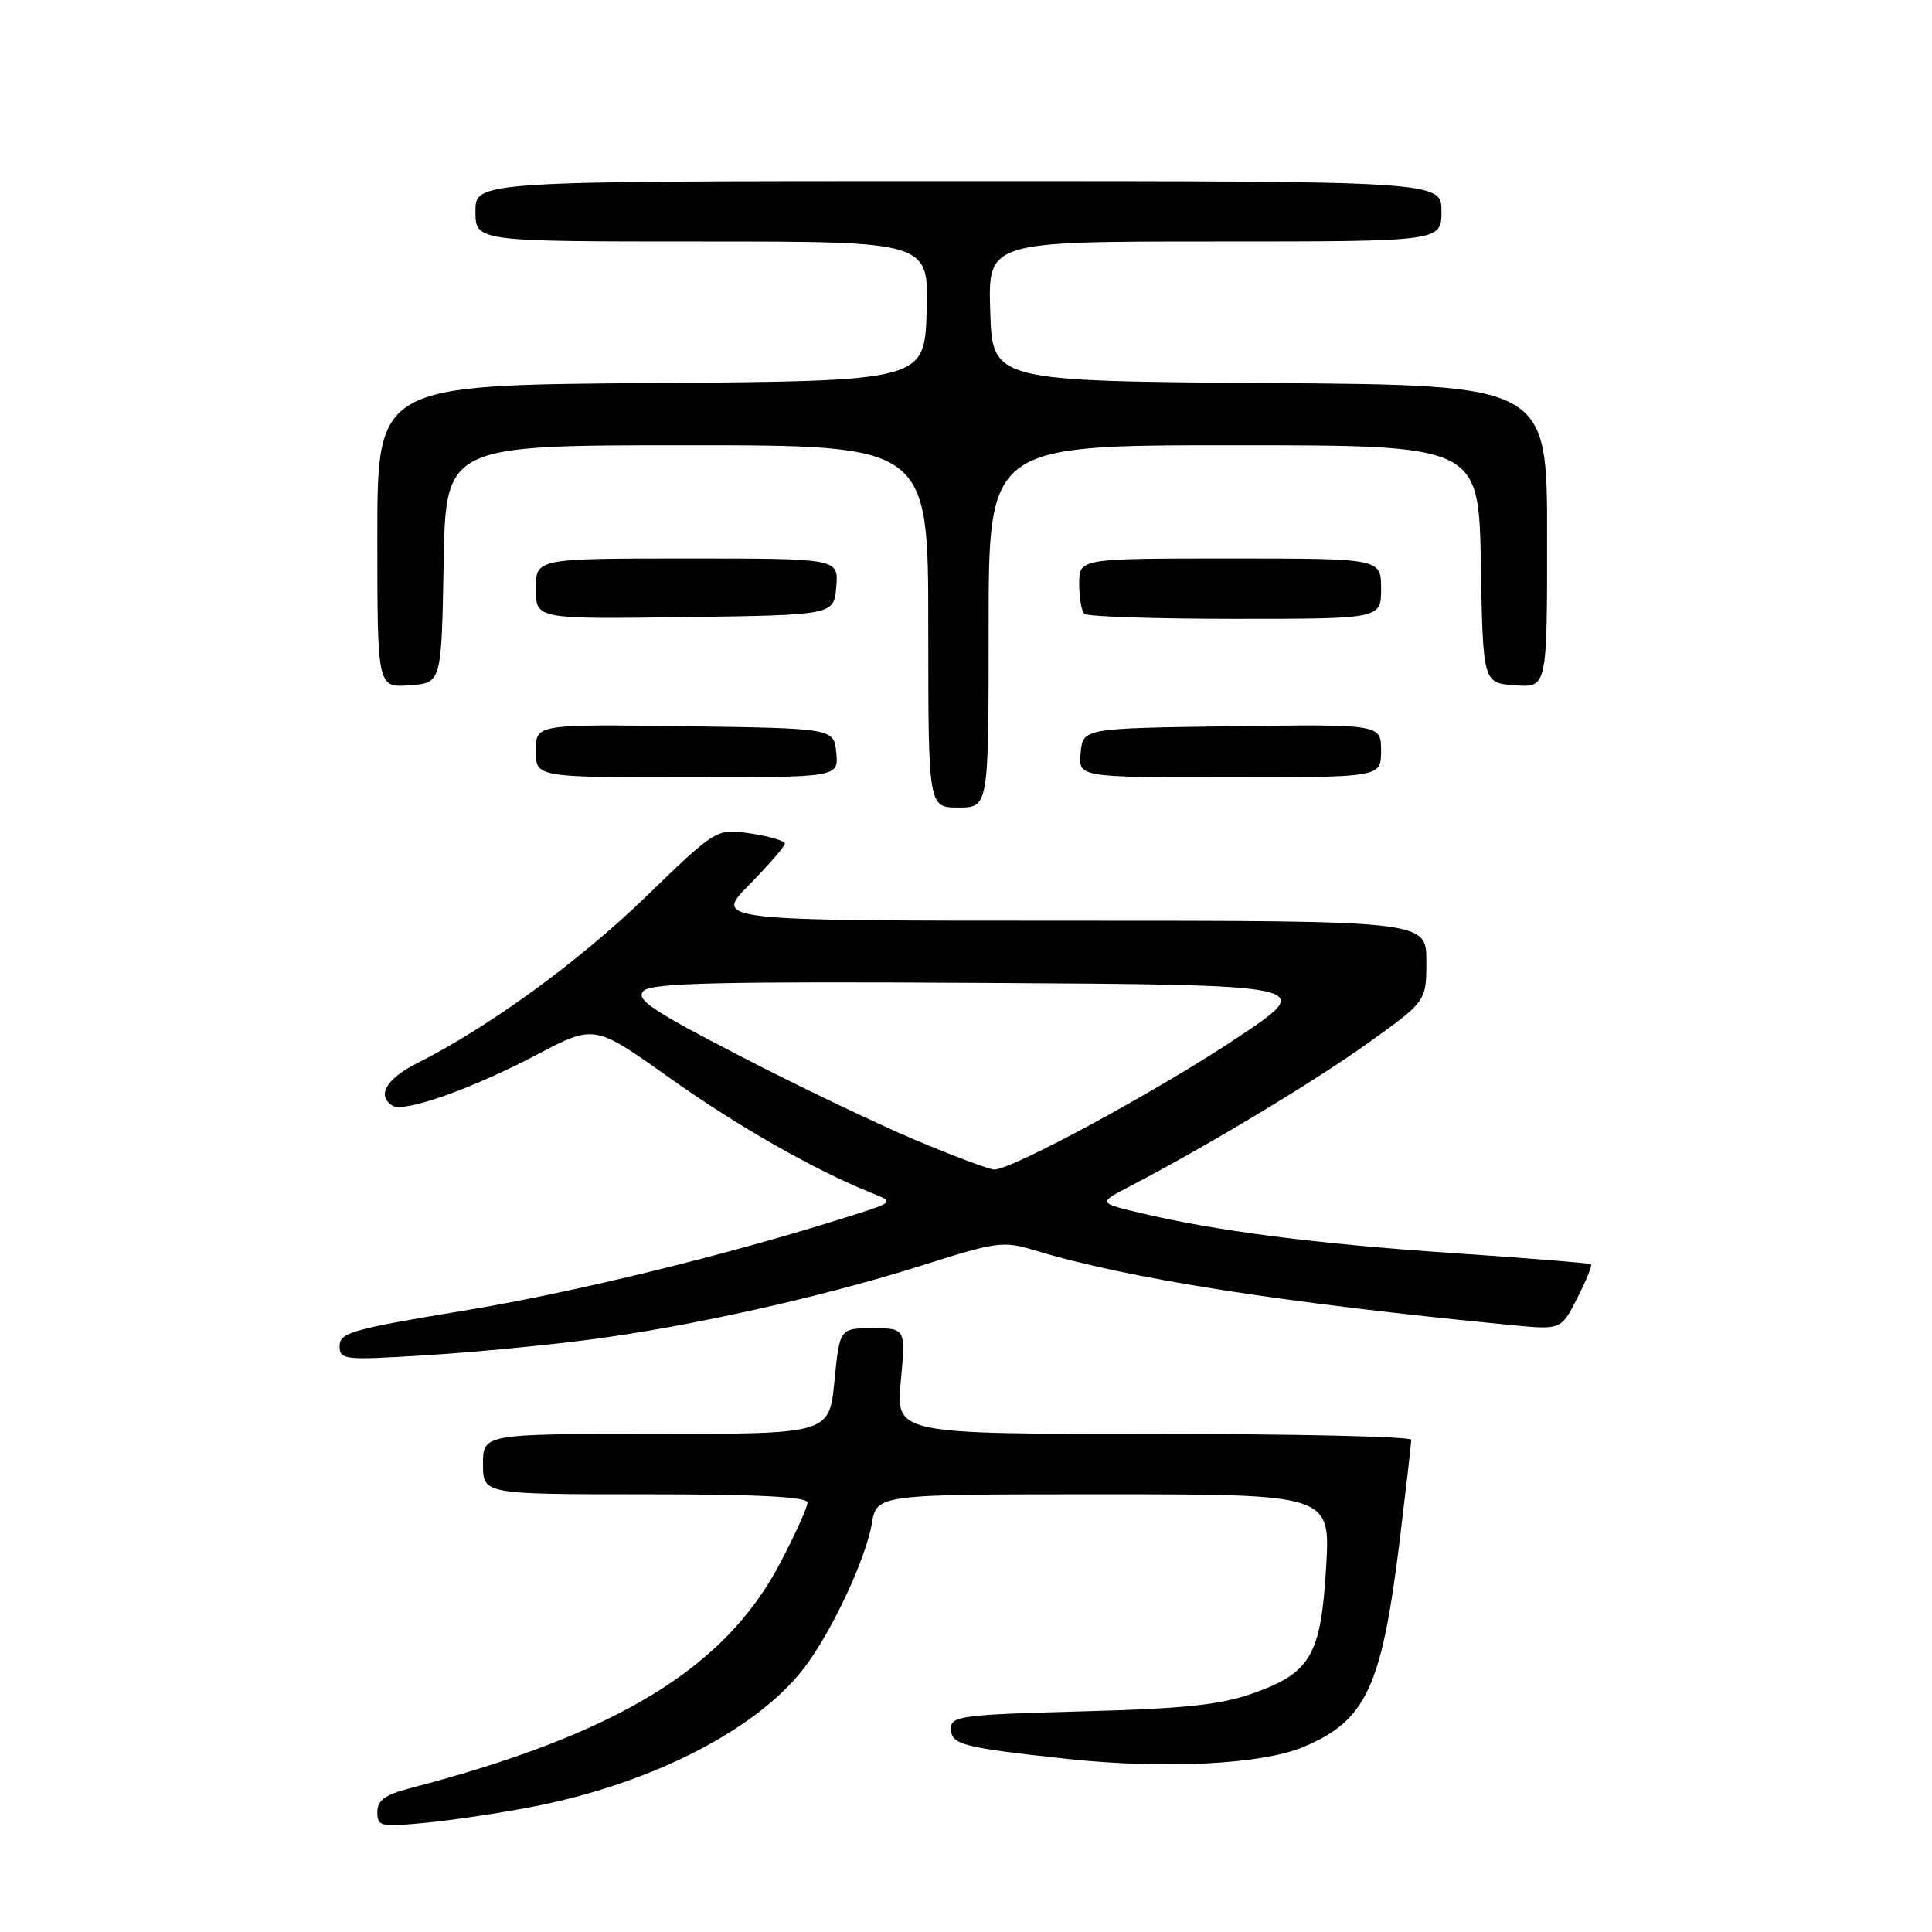 <?xml version="1.0" encoding="UTF-8" standalone="no"?>
<!DOCTYPE svg PUBLIC "-//W3C//DTD SVG 1.1//EN" "http://www.w3.org/Graphics/SVG/1.1/DTD/svg11.dtd" >
<svg xmlns="http://www.w3.org/2000/svg" xmlns:xlink="http://www.w3.org/1999/xlink" version="1.1" viewBox="0 0 256 256">
 <g >
 <path fill="currentColor"
d=" M 71.00 239.32 C 86.65 236.20 100.46 229.06 106.65 220.88 C 110.24 216.14 114.74 206.52 115.52 201.89 C 116.18 198.00 116.18 198.00 146.23 198.00 C 176.29 198.00 176.29 198.00 175.72 207.67 C 175.02 219.38 173.68 221.68 165.92 224.41 C 161.66 225.91 156.80 226.42 143.25 226.77 C 127.55 227.19 126.00 227.39 126.00 229.01 C 126.00 231.18 127.46 231.56 141.50 233.07 C 154.29 234.44 167.17 233.79 172.63 231.51 C 181.04 228.00 183.08 223.62 185.48 204.03 C 186.31 197.17 187.00 191.21 187.00 190.78 C 187.00 190.35 171.64 190.00 152.86 190.00 C 118.71 190.00 118.71 190.00 119.36 183.00 C 120.01 176.00 120.01 176.00 115.64 176.00 C 111.26 176.00 111.26 176.00 110.57 183.00 C 109.88 190.00 109.88 190.00 86.94 190.00 C 64.00 190.00 64.00 190.00 64.00 194.00 C 64.00 198.00 64.00 198.00 85.50 198.00 C 100.51 198.00 107.00 198.33 107.00 199.10 C 107.00 199.71 105.36 203.33 103.36 207.14 C 96.02 221.11 81.67 229.82 54.25 236.97 C 51.00 237.82 50.00 238.56 50.00 240.12 C 50.00 242.04 50.40 242.12 56.75 241.49 C 60.46 241.12 66.88 240.14 71.00 239.32 Z  M 78.03 177.52 C 91.36 175.79 109.04 171.84 122.35 167.62 C 132.07 164.53 132.95 164.41 137.09 165.67 C 149.41 169.42 169.80 172.62 200.17 175.57 C 206.85 176.22 206.85 176.22 208.99 172.01 C 210.17 169.70 211.00 167.68 210.82 167.53 C 210.64 167.37 202.40 166.70 192.50 166.04 C 174.33 164.81 161.09 163.11 151.00 160.70 C 145.50 159.38 145.50 159.38 149.75 157.17 C 159.81 151.94 174.07 143.36 181.25 138.22 C 189.00 132.68 189.00 132.68 189.00 127.34 C 189.00 122.00 189.00 122.00 141.79 122.00 C 94.58 122.00 94.58 122.00 99.29 117.22 C 101.88 114.58 104.00 112.14 104.00 111.78 C 104.00 111.42 101.96 110.82 99.47 110.44 C 94.94 109.76 94.94 109.76 85.54 118.86 C 76.67 127.44 64.81 136.07 55.25 140.89 C 51.16 142.96 49.88 145.19 52.02 146.51 C 53.55 147.46 62.51 144.29 71.13 139.75 C 78.76 135.74 78.76 135.74 88.63 142.76 C 97.67 149.19 107.87 155.01 115.50 158.08 C 118.50 159.28 118.50 159.28 112.50 161.18 C 96.24 166.33 76.07 171.26 61.33 173.69 C 46.72 176.10 45.00 176.59 45.00 178.33 C 45.00 180.19 45.52 180.25 56.25 179.59 C 62.44 179.21 72.24 178.28 78.03 177.52 Z  M 131.00 83.00 C 131.00 59.00 131.00 59.00 163.47 59.00 C 195.95 59.00 195.95 59.00 196.22 74.75 C 196.50 90.50 196.50 90.50 200.75 90.81 C 205.00 91.11 205.00 91.11 205.00 71.07 C 205.00 51.02 205.00 51.02 168.25 50.76 C 131.50 50.50 131.50 50.50 131.21 41.25 C 130.92 32.00 130.92 32.00 160.96 32.00 C 191.00 32.00 191.00 32.00 191.00 28.00 C 191.00 24.00 191.00 24.00 127.00 24.00 C 63.00 24.00 63.00 24.00 63.00 28.00 C 63.00 32.00 63.00 32.00 93.04 32.00 C 123.08 32.00 123.08 32.00 122.79 41.25 C 122.50 50.50 122.50 50.50 86.25 50.76 C 50.00 51.02 50.00 51.02 50.00 71.07 C 50.00 91.11 50.00 91.11 54.25 90.81 C 58.50 90.50 58.50 90.50 58.78 74.75 C 59.05 59.00 59.05 59.00 91.03 59.00 C 123.00 59.00 123.00 59.00 123.00 83.00 C 123.00 107.00 123.00 107.00 127.00 107.00 C 131.00 107.00 131.00 107.00 131.00 83.00 Z  M 110.81 99.75 C 110.50 96.50 110.50 96.50 90.75 96.23 C 71.00 95.96 71.00 95.96 71.00 99.48 C 71.00 103.00 71.00 103.00 91.06 103.00 C 111.13 103.00 111.13 103.00 110.81 99.75 Z  M 183.00 99.48 C 183.00 95.96 183.00 95.96 163.25 96.23 C 143.50 96.50 143.50 96.50 143.19 99.75 C 142.87 103.00 142.87 103.00 162.94 103.00 C 183.00 103.00 183.00 103.00 183.00 99.48 Z  M 110.81 77.75 C 111.12 74.00 111.12 74.00 91.06 74.00 C 71.00 74.00 71.00 74.00 71.00 78.02 C 71.00 82.04 71.00 82.04 90.75 81.77 C 110.50 81.50 110.50 81.50 110.81 77.75 Z  M 183.00 78.00 C 183.00 74.00 183.00 74.00 163.00 74.00 C 143.00 74.00 143.00 74.00 143.00 77.33 C 143.00 79.17 143.30 80.97 143.67 81.33 C 144.03 81.70 153.03 82.00 163.67 82.00 C 183.00 82.00 183.00 82.00 183.00 78.00 Z  M 121.19 151.01 C 116.07 148.85 105.60 143.83 97.92 139.85 C 86.33 133.86 84.17 132.40 85.27 131.30 C 86.33 130.24 95.16 130.03 130.52 130.24 C 174.44 130.50 174.44 130.50 163.97 137.49 C 153.51 144.47 134.04 155.03 131.73 154.97 C 131.05 154.95 126.31 153.17 121.19 151.01 Z "/>
</g>
</svg>